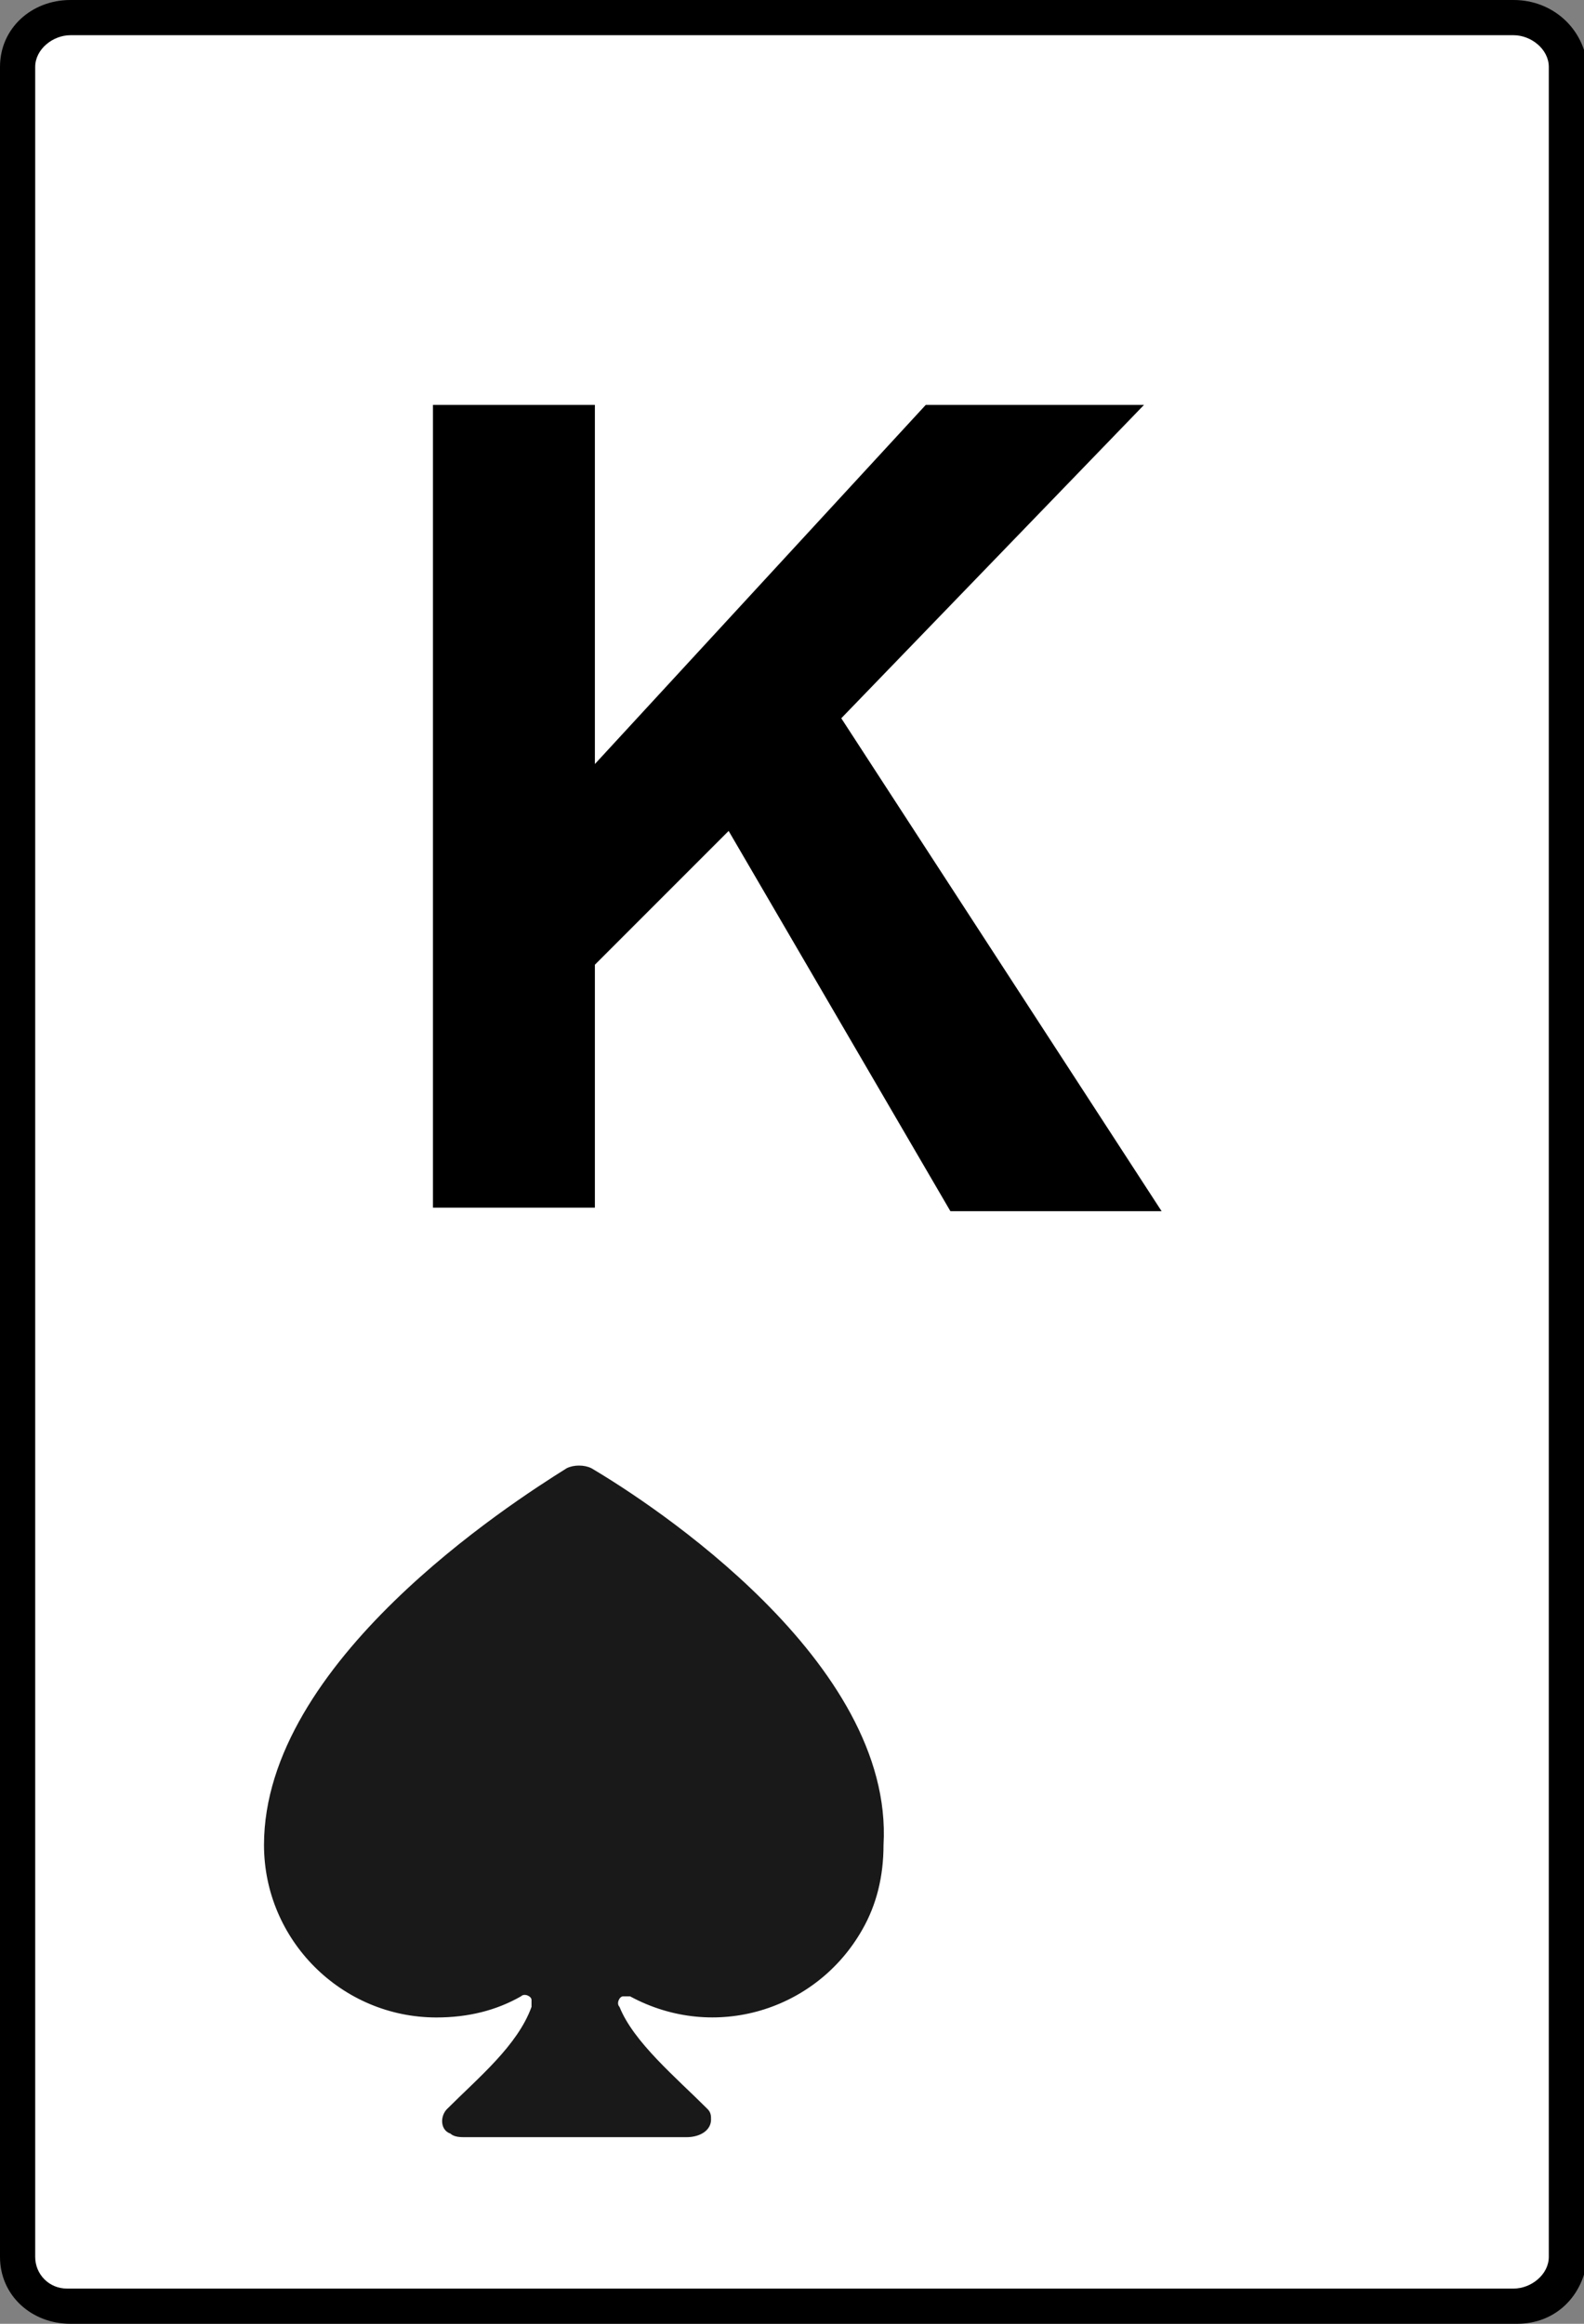<?xml version="1.0" encoding="utf-8"?>
<!-- Generator: Adobe Illustrator 25.4.0, SVG Export Plug-In . SVG Version: 6.00 Build 0)  -->
<svg version="1.1" id="圖層_1" xmlns="http://www.w3.org/2000/svg" xmlns:xlink="http://www.w3.org/1999/xlink" x="0px" y="0px"
	 viewBox="0 0 45 66" style="enable-background:new 0 0 45 66;" xml:space="preserve">
<rect x="0" y="0" width="45" height="66" fill="#808080" stroke="none"/>
<style type="text/css">
	.st0{fill:#FFFFFF;}
	.st1{enable-background:new    ;}
	.st2{fill:#191919;}
</style>
<g id="Path_2468_00000083078347260413797860000011782882398966977671_">
	<path class="st0" d="M1.9,65.5c-0.7-0.1-1.3-0.7-1.4-1.4V1.9c0-0.8,0.7-1.4,1.5-1.4h40.9c0.9,0,1.5,0.6,1.6,1.4v62.2
		c0,0.8-0.7,1.4-1.5,1.4H1.9z"/>
	<path d="M43,1c0.5,0,1,0.4,1,0.9v62.2c0,0.5-0.5,0.9-1,0.9h-0.1H2.1H1.9C1.4,65,1,64.6,1,64.1V1.9C1,1.4,1.5,1,2,1h0.1H43L43,1
		 M43,0L43,0H2.1C2,0,2,0,2,0C0.9,0,0,0.8,0,1.9v62.2C0,65.2,0.9,66,2,66h0.1l0,0H43h0.1c1.1,0,1.9-0.8,2-1.9V1.9
		C45,0.8,44.1,0,43,0L43,0z"/>
</g>
<g class="st1">
	<path d="M12.3,34.5v-23h4.6v10.2l9.4-10.2h6.2l-8.6,8.9l9.1,14h-6l-6.3-10.8l-3.8,3.8v6.9H12.3z"/>
</g>
<path id="Path_2471" class="st2" d="M16.8,41.7c-0.2-0.1-0.5-0.1-0.7,0c-1.6,1-8.6,5.5-8.6,10.7c0,2.7,2.2,4.9,4.9,4.9l0,0
	c0.9,0,1.7-0.2,2.4-0.6c0.1-0.1,0.3,0,0.3,0.1s0,0.1,0,0.2c-0.4,1.1-1.5,2-2.4,2.9c-0.2,0.2-0.2,0.6,0.1,0.7
	c0.1,0.1,0.3,0.1,0.4,0.1h6.3c0.4,0,0.7-0.2,0.7-0.5c0-0.1,0-0.2-0.1-0.3C19.2,59,18,58,17.6,57c-0.1-0.1,0-0.3,0.1-0.3s0.1,0,0.2,0
	c2.4,1.3,5.3,0.4,6.6-1.9c0.4-0.7,0.6-1.5,0.6-2.4C25.4,47.2,18.5,42.7,16.8,41.7z"/>
</svg>
